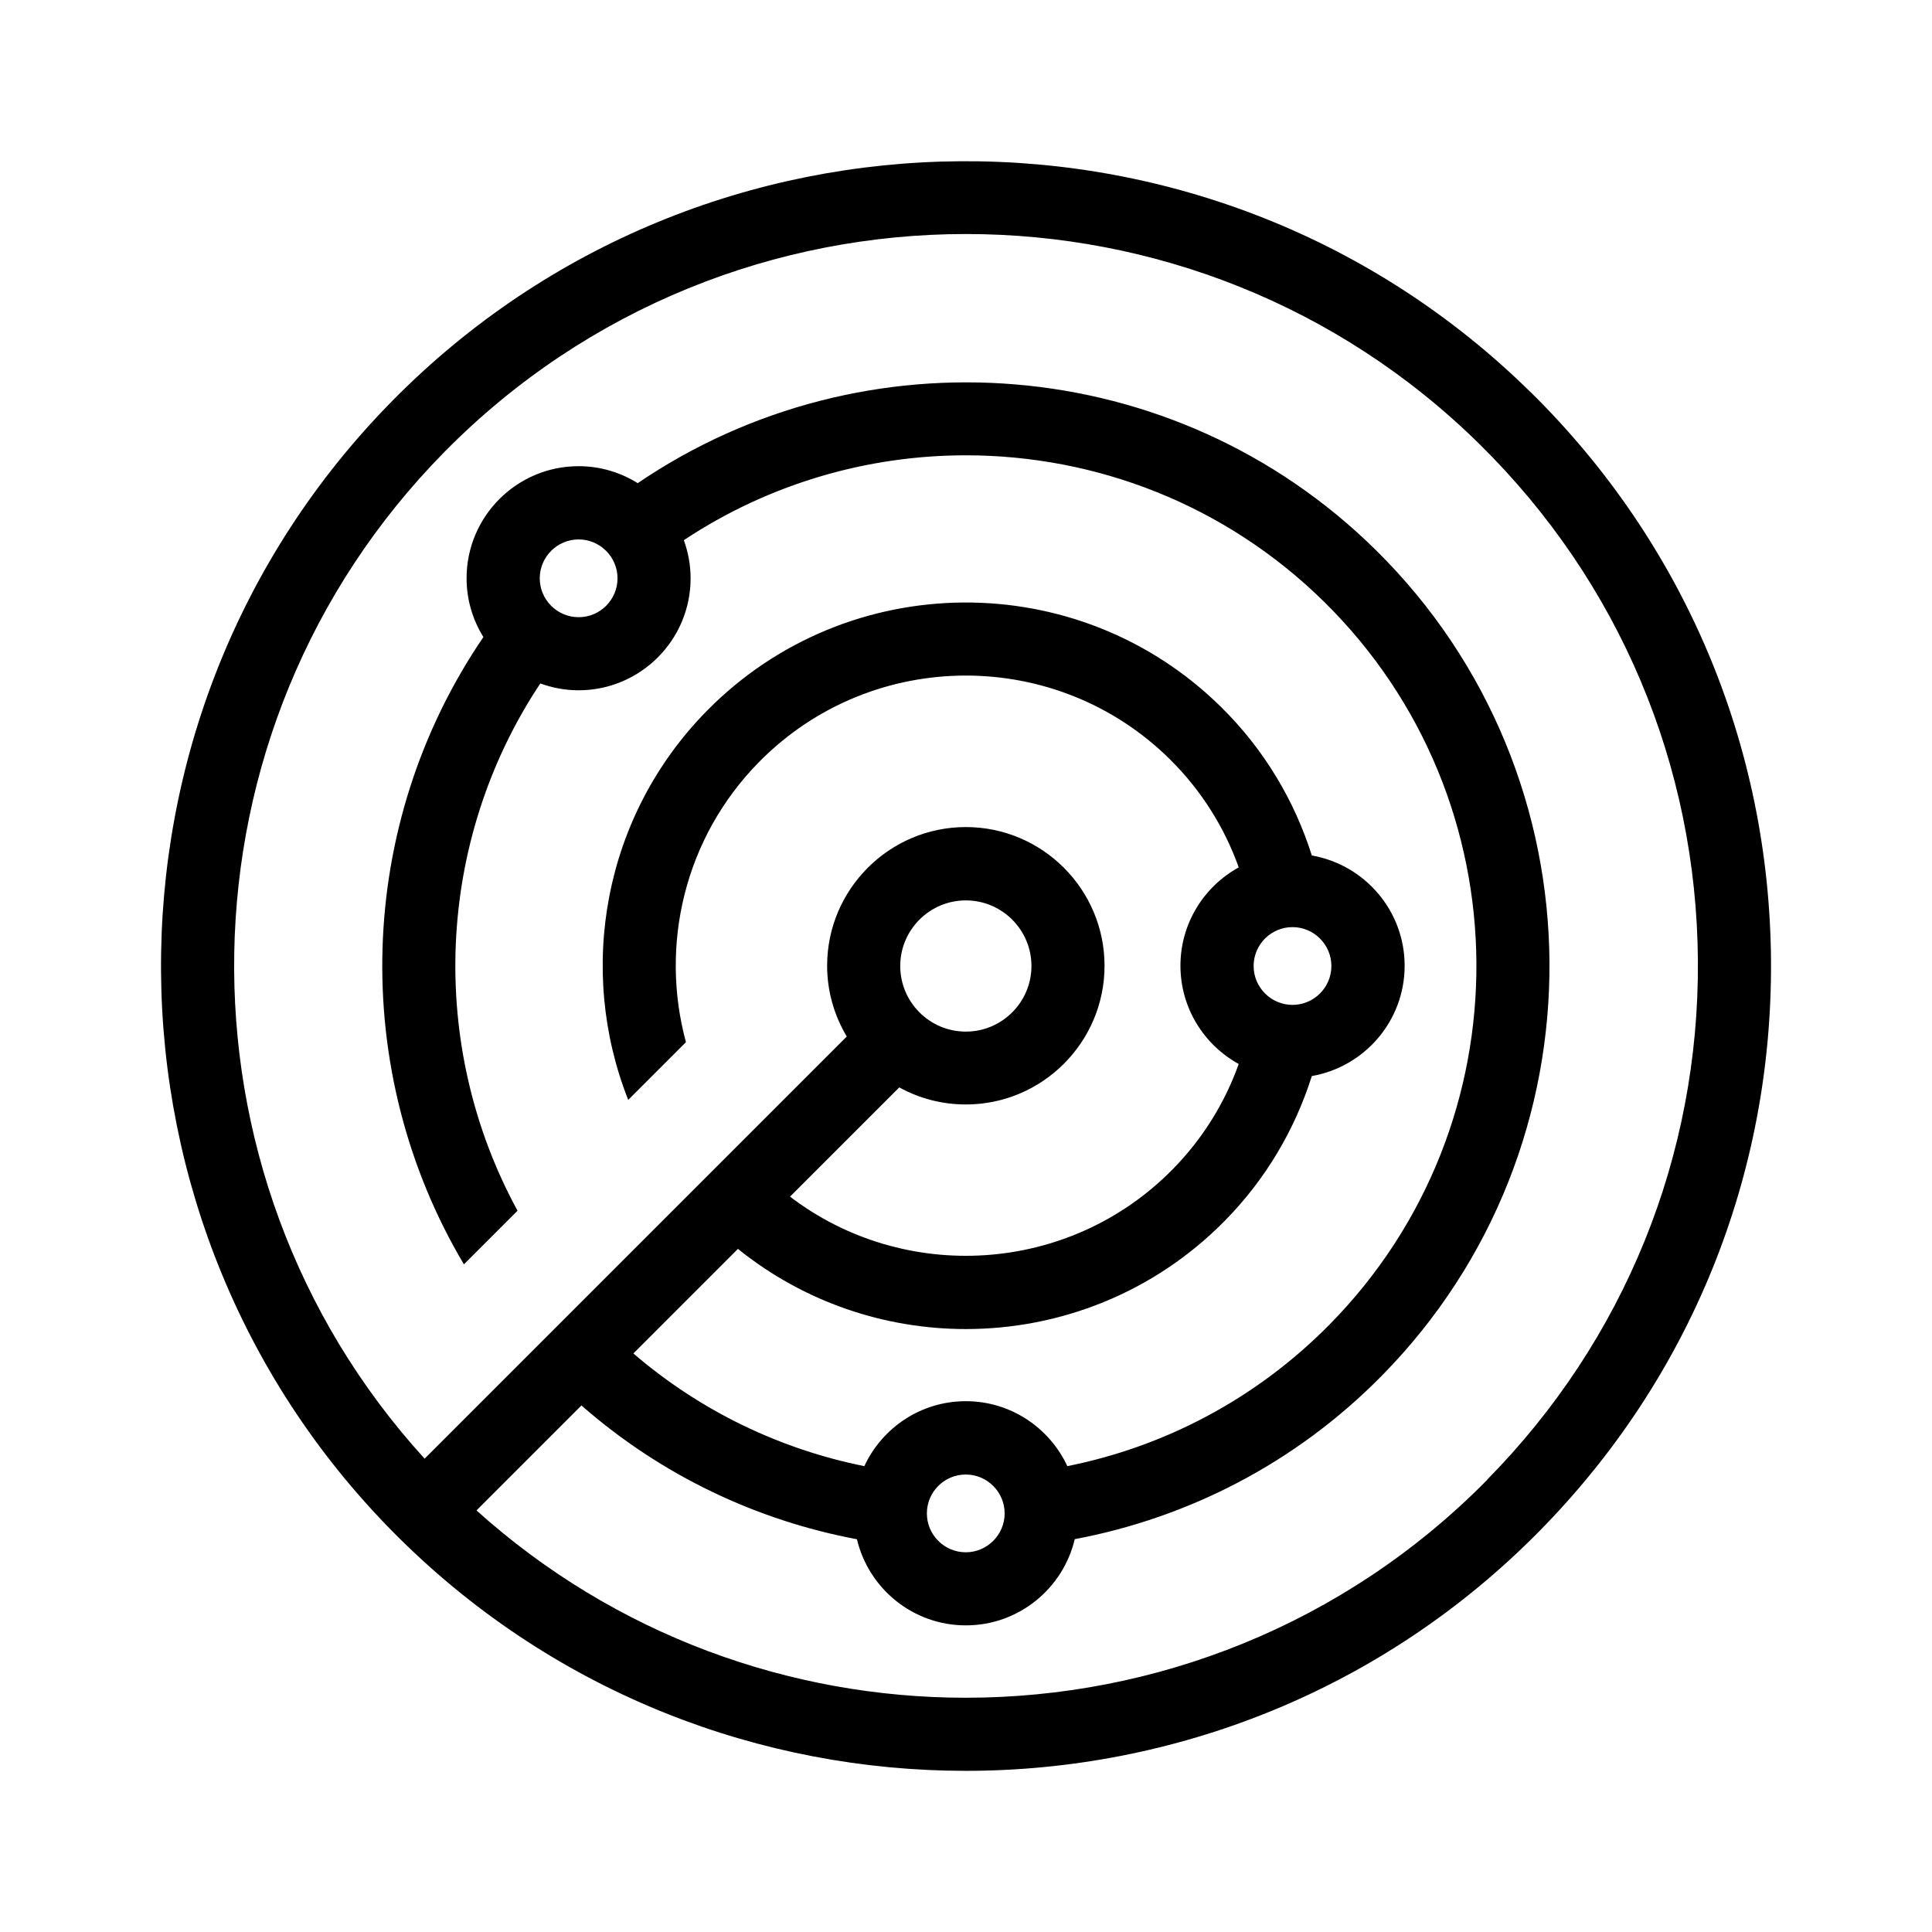 <?xml version="1.0" encoding="UTF-8"?><svg id="Layer_1" xmlns="http://www.w3.org/2000/svg" width="24" height="24" viewBox="0 0 24 24"><path d="m19.02,4.878c-3.927-3.872-10.273-3.828-14.145.1-3.872,3.927-3.827,10.273.1,14.145,1.945,1.918,4.484,2.875,7.022,2.875,2.585-0,5.169-.993,7.123-2.975,1.876-1.902,2.899-4.422,2.88-7.093-.019-2.672-1.077-5.176-2.979-7.052Zm-.547,13.507c-1.777,1.802-4.126,2.705-6.476,2.705-2.176-0-4.353-.775-6.078-2.327l1.304-1.304c1.001.877,2.187,1.43,3.422,1.662.146.613.696,1.07,1.353,1.07.657,0,1.208-.458,1.353-1.071,1.401-.264,2.738-.938,3.812-2.028,2.808-2.848,2.776-7.45-.072-10.259-2.505-2.47-6.365-2.739-9.169-.831-.213-.133-.464-.211-.734-.211-.768,0-1.392.624-1.392,1.392,0,.268.077.518.209.731-1.592,2.333-1.669,5.39-.242,7.792l.666-.666c-1.116-2.046-1.024-4.583.283-6.55.149.054.308.085.475.085.768,0,1.392-.624,1.392-1.392,0-.166-.031-.325-.084-.473,1.057-.701,2.279-1.054,3.503-1.054,1.61,0,3.221.607,4.455,1.824,2.492,2.457,2.52,6.482.063,8.974-.92.933-2.06,1.519-3.257,1.759-.222-.476-.703-.807-1.261-.807-.559,0-1.04.331-1.261.807-1.033-.208-2.024-.674-2.869-1.4l1.299-1.299c.824.664,1.828.996,2.831.996,1.167,0,2.333-.448,3.215-1.343.516-.523.875-1.143,1.083-1.8.654-.114,1.153-.684,1.153-1.37,0-.686-.499-1.256-1.153-1.37-.214-.677-.588-1.313-1.128-1.845-1.773-1.748-4.636-1.727-6.384.045-1.294,1.313-1.618,3.223-.98,4.836l.717-.717c-.325-1.199-.024-2.534.909-3.481.705-.715,1.636-1.073,2.568-1.073.915,0,1.83.345,2.531,1.036.397.392.683.854.859,1.347-.431.237-.724.695-.724,1.221,0,.526.293.984.724,1.221-.171.478-.444.926-.823,1.311-1.287,1.305-3.331,1.42-4.751.337l1.357-1.357c.246.135.527.212.827.212.95,0,1.723-.773,1.723-1.723s-.773-1.723-1.723-1.723-1.723.773-1.723,1.723c0,.321.09.621.244.879l-5.244,5.244c-3.231-3.543-3.158-9.054.248-12.508,1.777-1.802,4.126-2.705,6.476-2.705,2.307,0,4.616.87,6.384,2.614,1.73,1.705,2.692,3.982,2.709,6.411s-.913,4.719-2.618,6.449Zm-6.959.415c0-.267.217-.483.483-.483s.483.217.483.483-.217.483-.483.483-.483-.217-.483-.483Zm-3.843-11.616c0,.267-.217.483-.483.483s-.483-.217-.483-.483.217-.483.483-.483.483.217.483.483Zm7.902,4.816c0-.267.217-.483.483-.483s.483.217.483.483-.217.483-.483.483-.483-.217-.483-.483Zm-4.39,0c0-.449.365-.815.815-.815s.815.366.815.815-.366.815-.815.815-.815-.365-.815-.815Z"/></svg>